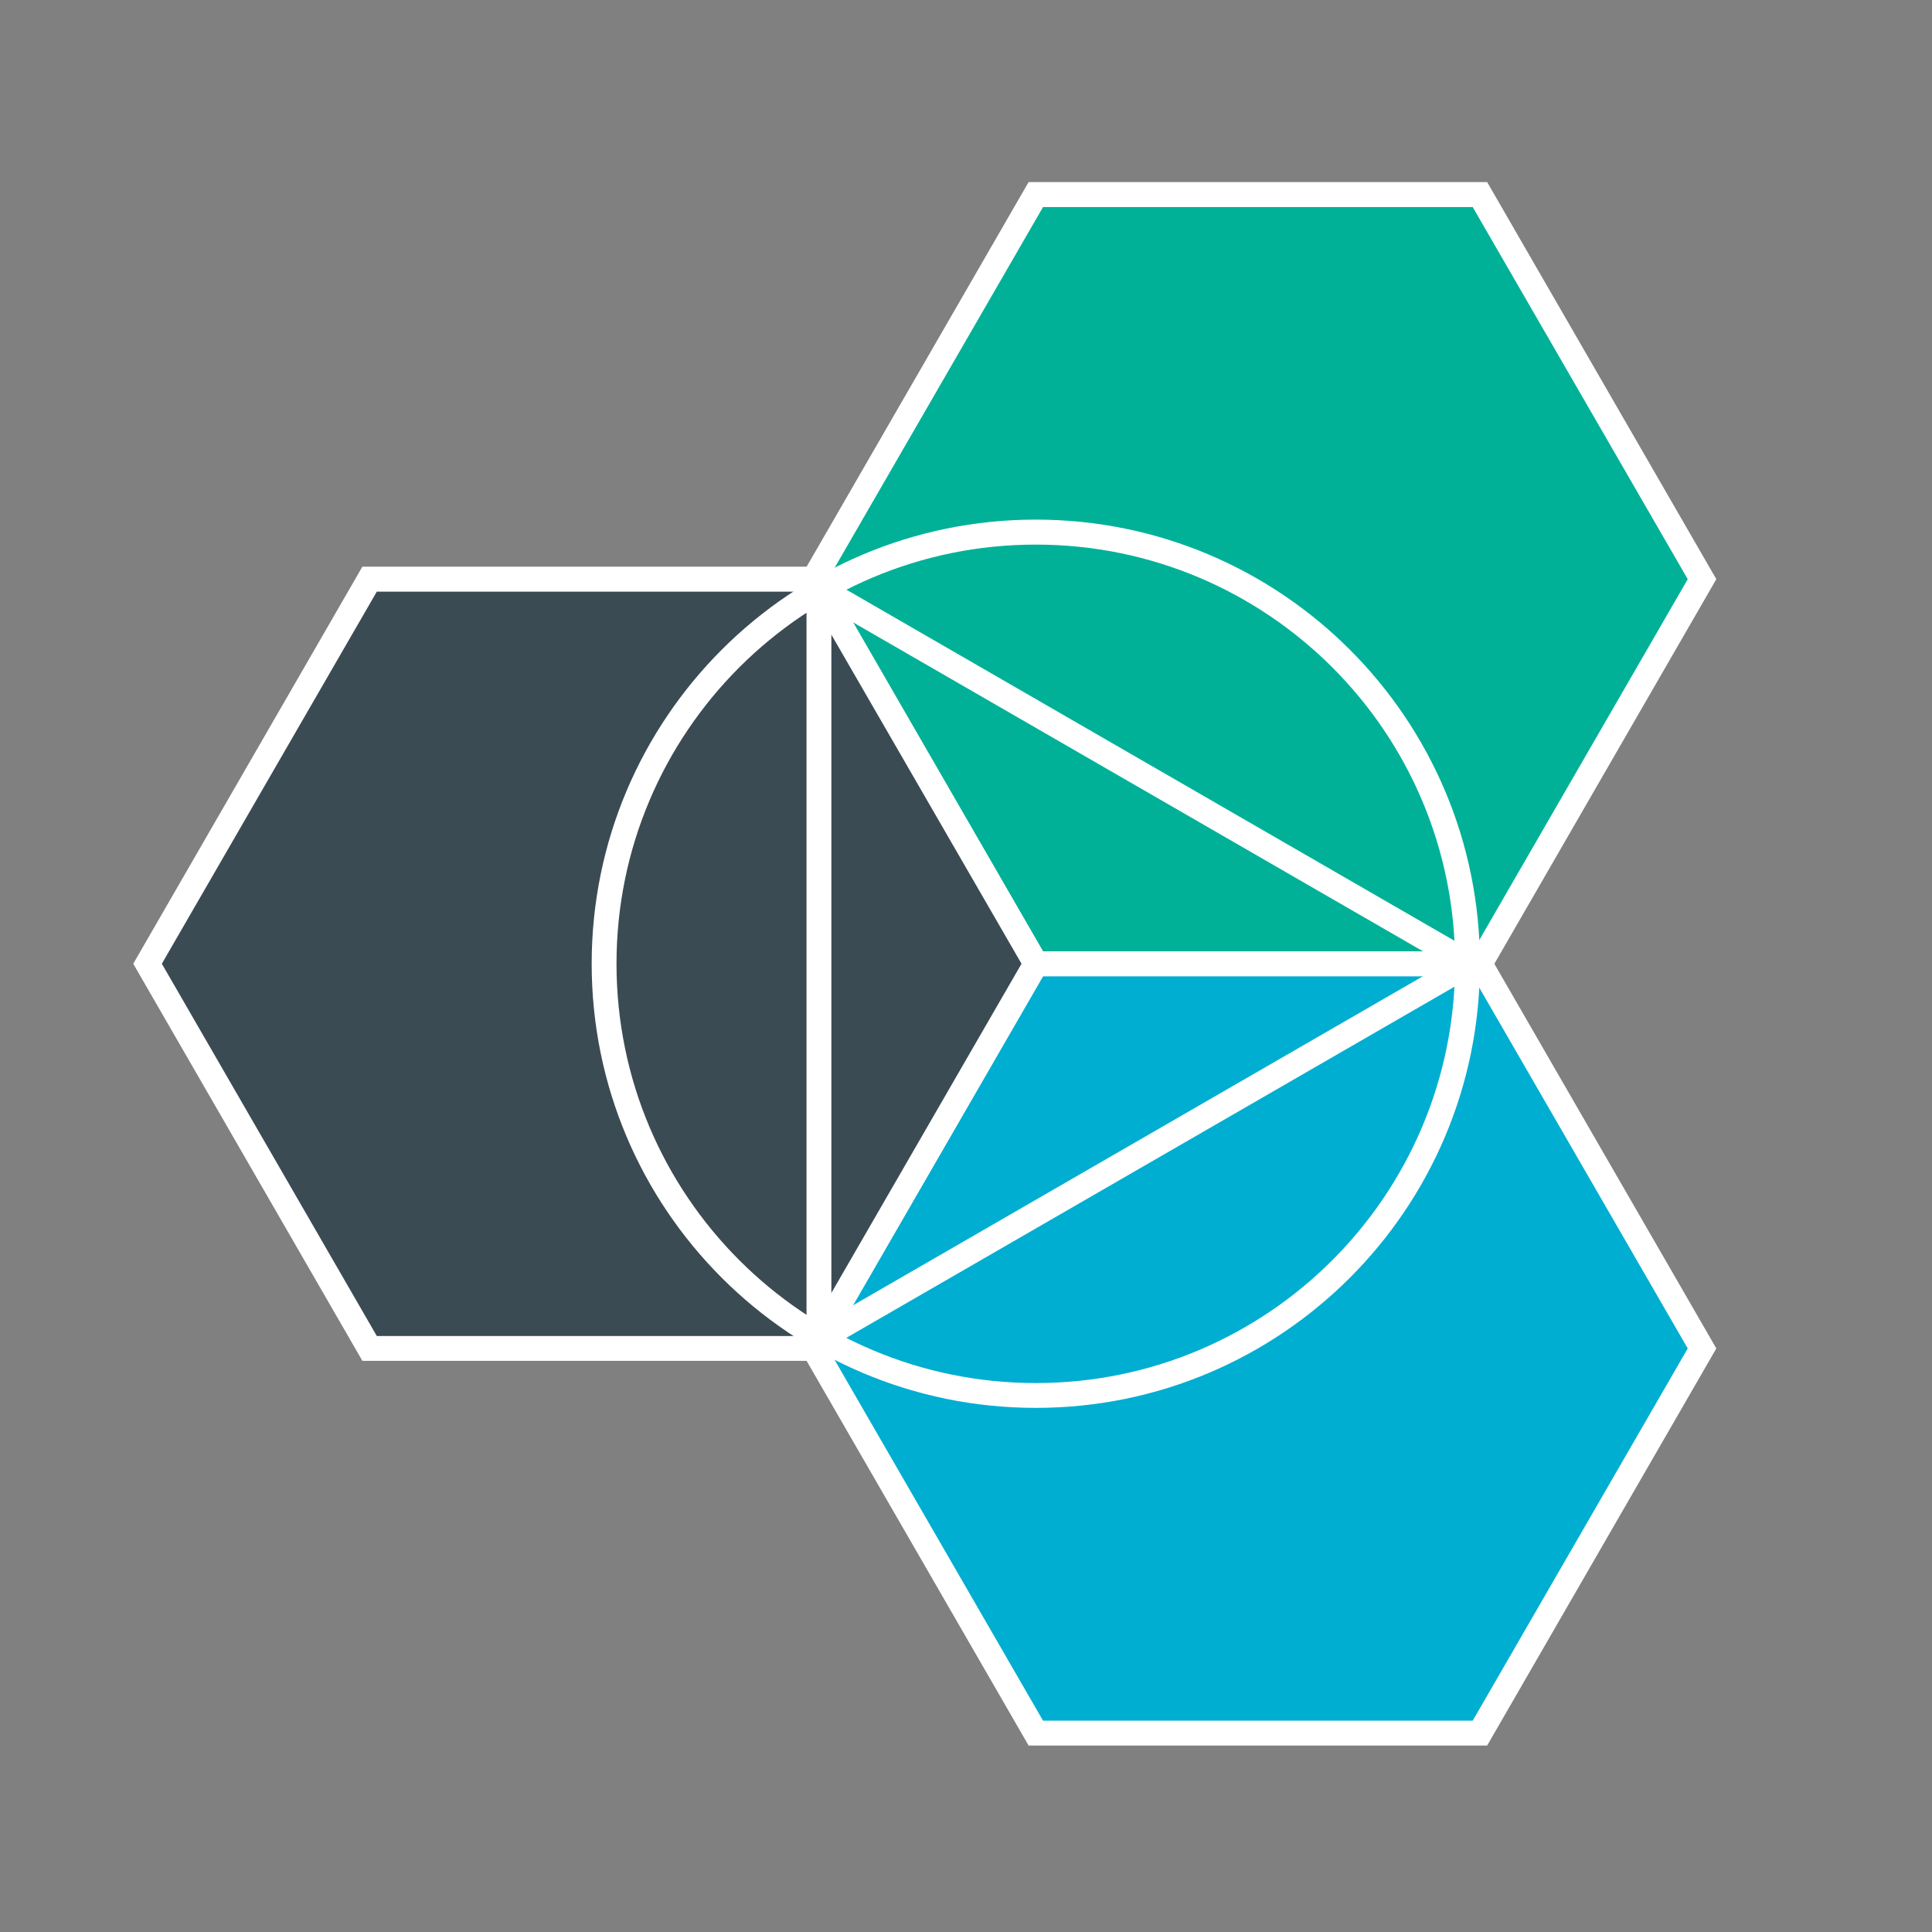 <?xml version="1.0" encoding="UTF-8" standalone="no"?>
<svg width="60px" height="60px" viewBox="0 0 60 60" version="1.1" xmlns="http://www.w3.org/2000/svg" xmlns:xlink="http://www.w3.org/1999/xlink" xmlns:sketch="http://www.bohemiancoding.com/sketch/ns">
    <rect x="0" y="0" width="60" height="60" fill="#808080" stroke="none"/>
    <!-- Generator: Sketch 3.3.3 (12081) - http://www.bohemiancoding.com/sketch -->
    <title>icons/skills/id 217</title>
    <desc>Created with Sketch.</desc>
    <defs></defs>
    <g id="Page-1" stroke="none" stroke-width="1" fill="none" fill-rule="evenodd" sketch:type="MSPage">
        <g id="icons/skills/id-217" sketch:type="MSArtboardGroup">
            <g id="IBM_Bluemix_logo" sketch:type="MSLayerGroup" transform="translate(4, 0)">
                <g id="g3956" transform="translate(0.03, 0.038)" sketch:type="MSShapeGroup">
                    <path d="M21.241,17.949 L28.138,6.003 L41.931,6.004 L48.828,17.949 L41.931,29.894 L28.138,29.894 L21.241,17.949 L21.241,17.949 Z" id="engine-northeast" fill="#00B198"></path>
                    <path d="M27.914,5.617 L20.797,17.949 L27.914,30.281 L42.155,30.281 L49.272,17.949 L42.155,5.617 L27.914,5.617 L27.914,5.617 Z M28.362,6.393 L41.707,6.393 L48.384,17.949 L41.707,29.509 L28.362,29.509 L21.685,17.949 L28.362,6.393 L28.362,6.393 Z" id="crown-engine-northeast" fill="#FFFFFF"></path>
                    <path d="M41.931,29.894 L48.828,41.839 L41.931,53.784 L28.138,53.784 L21.241,41.839 L28.138,29.894 L41.931,29.894 L41.931,29.894 Z" id="engine-southeast" fill="#00AED1"></path>
                    <path d="M27.914,29.507 L20.797,41.839 L27.914,54.171 L42.155,54.171 L49.272,41.839 L42.155,29.507 L27.914,29.507 L27.914,29.507 Z M28.362,30.283 L41.707,30.283 L48.384,41.839 L41.707,53.399 L28.362,53.399 L21.685,41.839 L28.362,30.283 L28.362,30.283 Z" id="crown-engine-southeast" fill="#FFFFFF"></path>
                    <path d="M21.241,41.839 L7.448,41.839 L0.552,29.894 L7.448,17.949 L21.241,17.949 L28.138,29.894 L21.241,41.839 Z" id="engine-west" fill="#3B4B54" transform="translate(14.345, 29.894) scale(1, -1) translate(-14.345, -29.894) "></path>
                    <path d="M7.224,17.56 L0.108,29.892 L7.224,42.224 L21.466,42.224 L28.582,29.892 L21.466,17.56 L7.224,17.56 L7.224,17.56 Z M7.672,18.336 L21.017,18.336 L27.694,29.892 L21.017,41.453 L7.672,41.453 L0.996,29.892 L7.672,18.336 L7.672,18.336 Z" id="crown-engine-west" fill="#FFFFFF"></path>
                    <path d="M21.017,17.56 L21.017,42.224 L42.375,29.892 L21.017,17.56 L21.017,17.56 Z M21.789,18.901 L40.832,29.892 L21.789,40.888 L21.789,18.901 L21.789,18.901 Z" id="triangle" fill="#FFFFFF"></path>
                    <path d="M28.138,16.099 C20.52,16.099 14.345,22.275 14.345,29.892 C14.345,37.51 20.52,43.685 28.138,43.685 C35.756,43.685 41.931,37.51 41.931,29.892 C41.931,22.275 35.756,16.099 28.138,16.099 L28.138,16.099 Z M28.138,16.875 C35.329,16.875 41.159,22.701 41.159,29.892 C41.159,37.083 35.329,42.914 28.138,42.914 C20.947,42.914 15.116,37.083 15.116,29.892 C15.116,22.701 20.947,16.875 28.138,16.875 L28.138,16.875 Z" id="circle" fill="#FFFFFF"></path>
                </g>
            </g>
        </g>
    </g>
</svg>